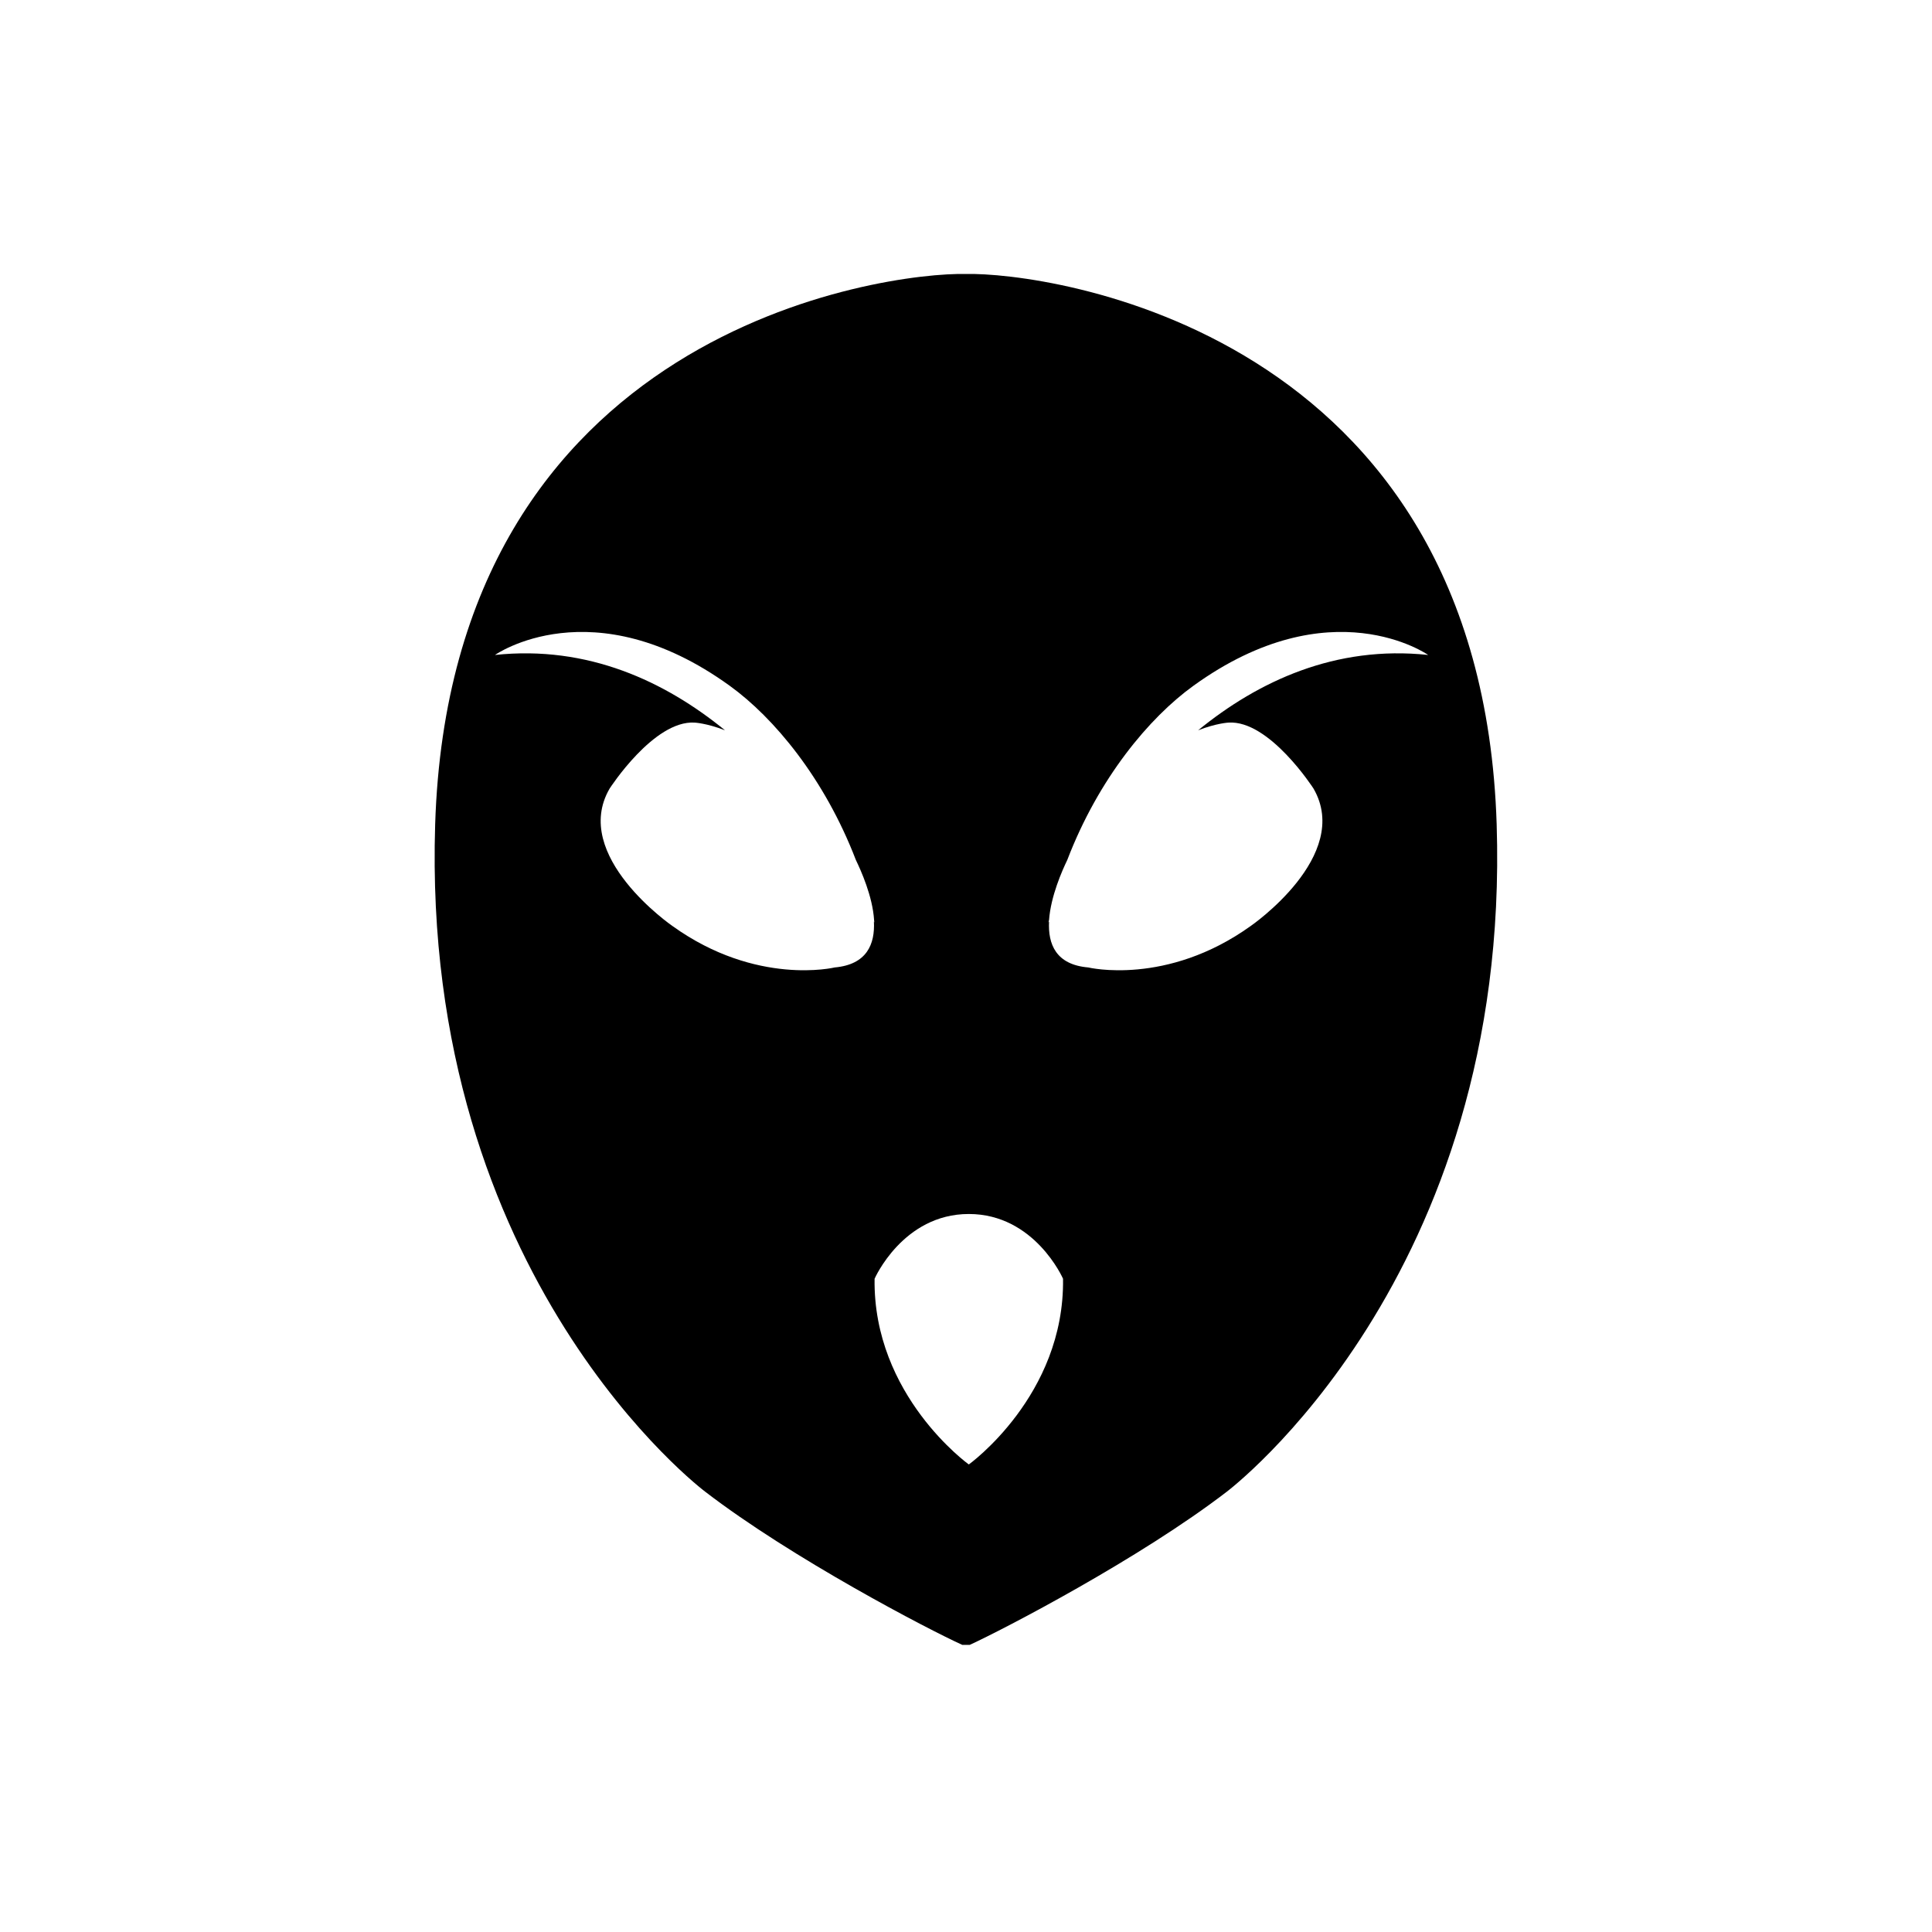 <svg xmlns="http://www.w3.org/2000/svg" width="11.339" height="11.339" viewBox="0 0 11.339 11.339">
    <path d="M8.784,4.838c-0.092,-2.909 -2.643,-3.241 -3.115,-3.23c-0.472,-0.011 -3.023,0.321 -3.115,3.23C2.47,7.504 4.139,8.755 4.139,8.755c0.51,0.392 1.312,0.81 1.509,0.899h0.043c0.197,-0.09 0.999,-0.507 1.509,-0.899C7.199,8.755 8.869,7.504 8.784,4.838zM4.899,5.678c0,0 -0.459,0.111 -0.952,-0.243c0,0 -0.599,-0.412 -0.369,-0.807c0,0 0.259,-0.402 0.499,-0.387c0,0 0.069,0.003 0.178,0.045c-0.352,-0.287 -0.805,-0.5 -1.35,-0.442c0,0 0.571,-0.402 1.378,0.181c0.259,0.187 0.556,0.543 0.74,1.022c0.03,0.062 0.098,0.213 0.107,0.352C5.13,5.405 5.131,5.41 5.132,5.415c0,0 -0.001,-0.003 -0.003,-0.007C5.136,5.541 5.088,5.661 4.899,5.678zM5.686,8.595c0,0 -0.563,-0.404 -0.553,-1.09c0,0 0.166,-0.38 0.553,-0.38c0.387,0 0.553,0.38 0.553,0.38C6.249,8.191 5.686,8.595 5.686,8.595zM7.032,4.286C7.141,4.244 7.21,4.241 7.21,4.241c0.24,-0.016 0.499,0.387 0.499,0.387c0.229,0.396 -0.369,0.807 -0.369,0.807C6.846,5.789 6.387,5.678 6.387,5.678c-0.189,-0.016 -0.237,-0.136 -0.23,-0.27C6.154,5.412 6.153,5.415 6.153,5.415c0.001,-0.005 0.003,-0.01 0.004,-0.016c0.01,-0.139 0.077,-0.29 0.107,-0.352c0.184,-0.48 0.481,-0.835 0.74,-1.022c0.807,-0.583 1.378,-0.181 1.378,-0.181C7.837,3.786 7.384,3.999 7.032,4.286z" fill="#000000" fill-opacity="1"/>
</svg>